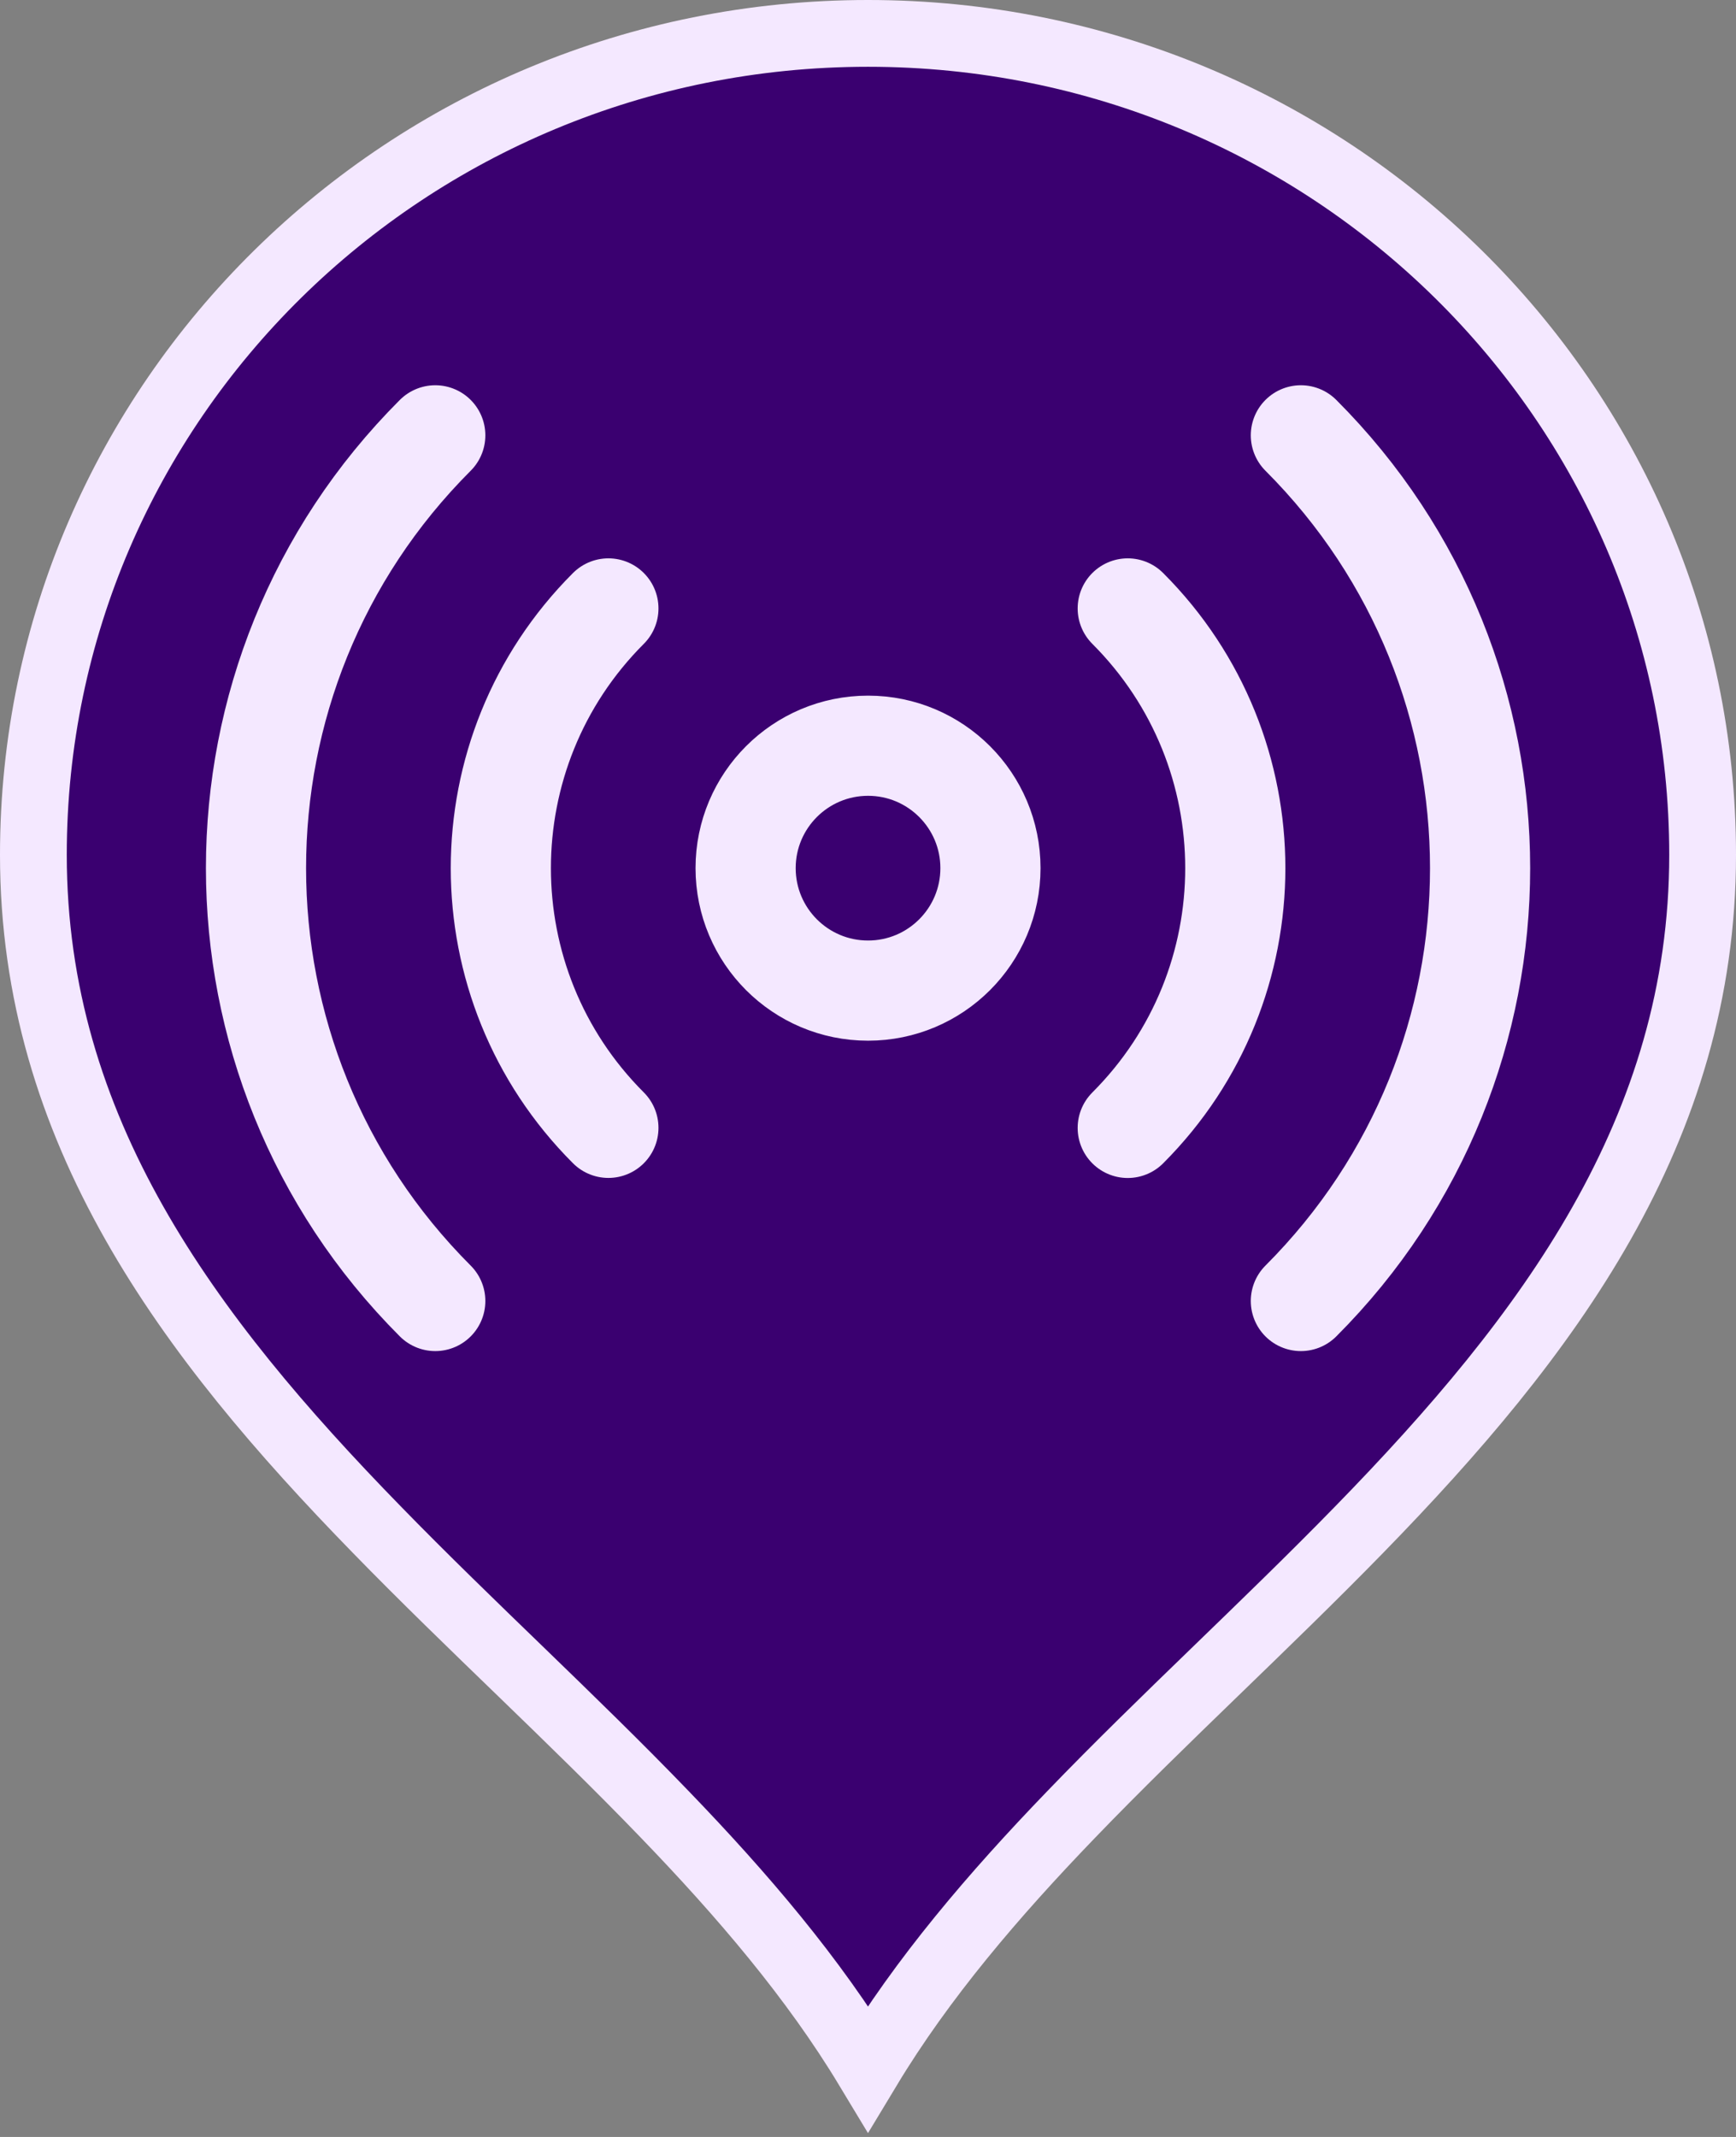 <svg width="26" height="32" viewBox="0 0 26 32" fill="none" xmlns="http://www.w3.org/2000/svg">
<rect x="0" y="0" width="26" height="32" fill="#808080" stroke="none"/>
<path d="M13 0.5C19.911 0.5 25.5 6.014 25.5 12.8C25.5 16.927 23.187 20.003 20.36 22.902C19.655 23.625 18.924 24.331 18.193 25.039C17.464 25.745 16.734 26.453 16.042 27.172C14.884 28.373 13.815 29.622 13 30.974C12.185 29.622 11.116 28.373 9.958 27.172C9.266 26.453 8.536 25.745 7.807 25.039C7.075 24.331 6.344 23.625 5.64 22.902C2.813 20.003 0.5 16.927 0.5 12.8C0.5 6.014 6.089 0.5 13 0.5Z" fill="#3A0070" stroke="#F4E8FF"/>
<path d="M16.89 9.111C19.038 11.259 19.038 14.742 16.89 16.89M9.112 16.889C6.964 14.742 6.964 11.259 9.112 9.111M6.519 19.482C2.939 15.902 2.939 10.098 6.519 6.519M19.483 6.519C23.062 10.098 23.062 15.902 19.483 19.482M14.834 13C14.834 14.013 14.013 14.834 13.001 14.834C11.988 14.834 11.167 14.013 11.167 13C11.167 11.988 11.988 11.167 13.001 11.167C14.013 11.167 14.834 11.988 14.834 13Z" stroke="#F4E8FF" stroke-width="1.5" stroke-linecap="round" stroke-linejoin="round"/>
</svg>
